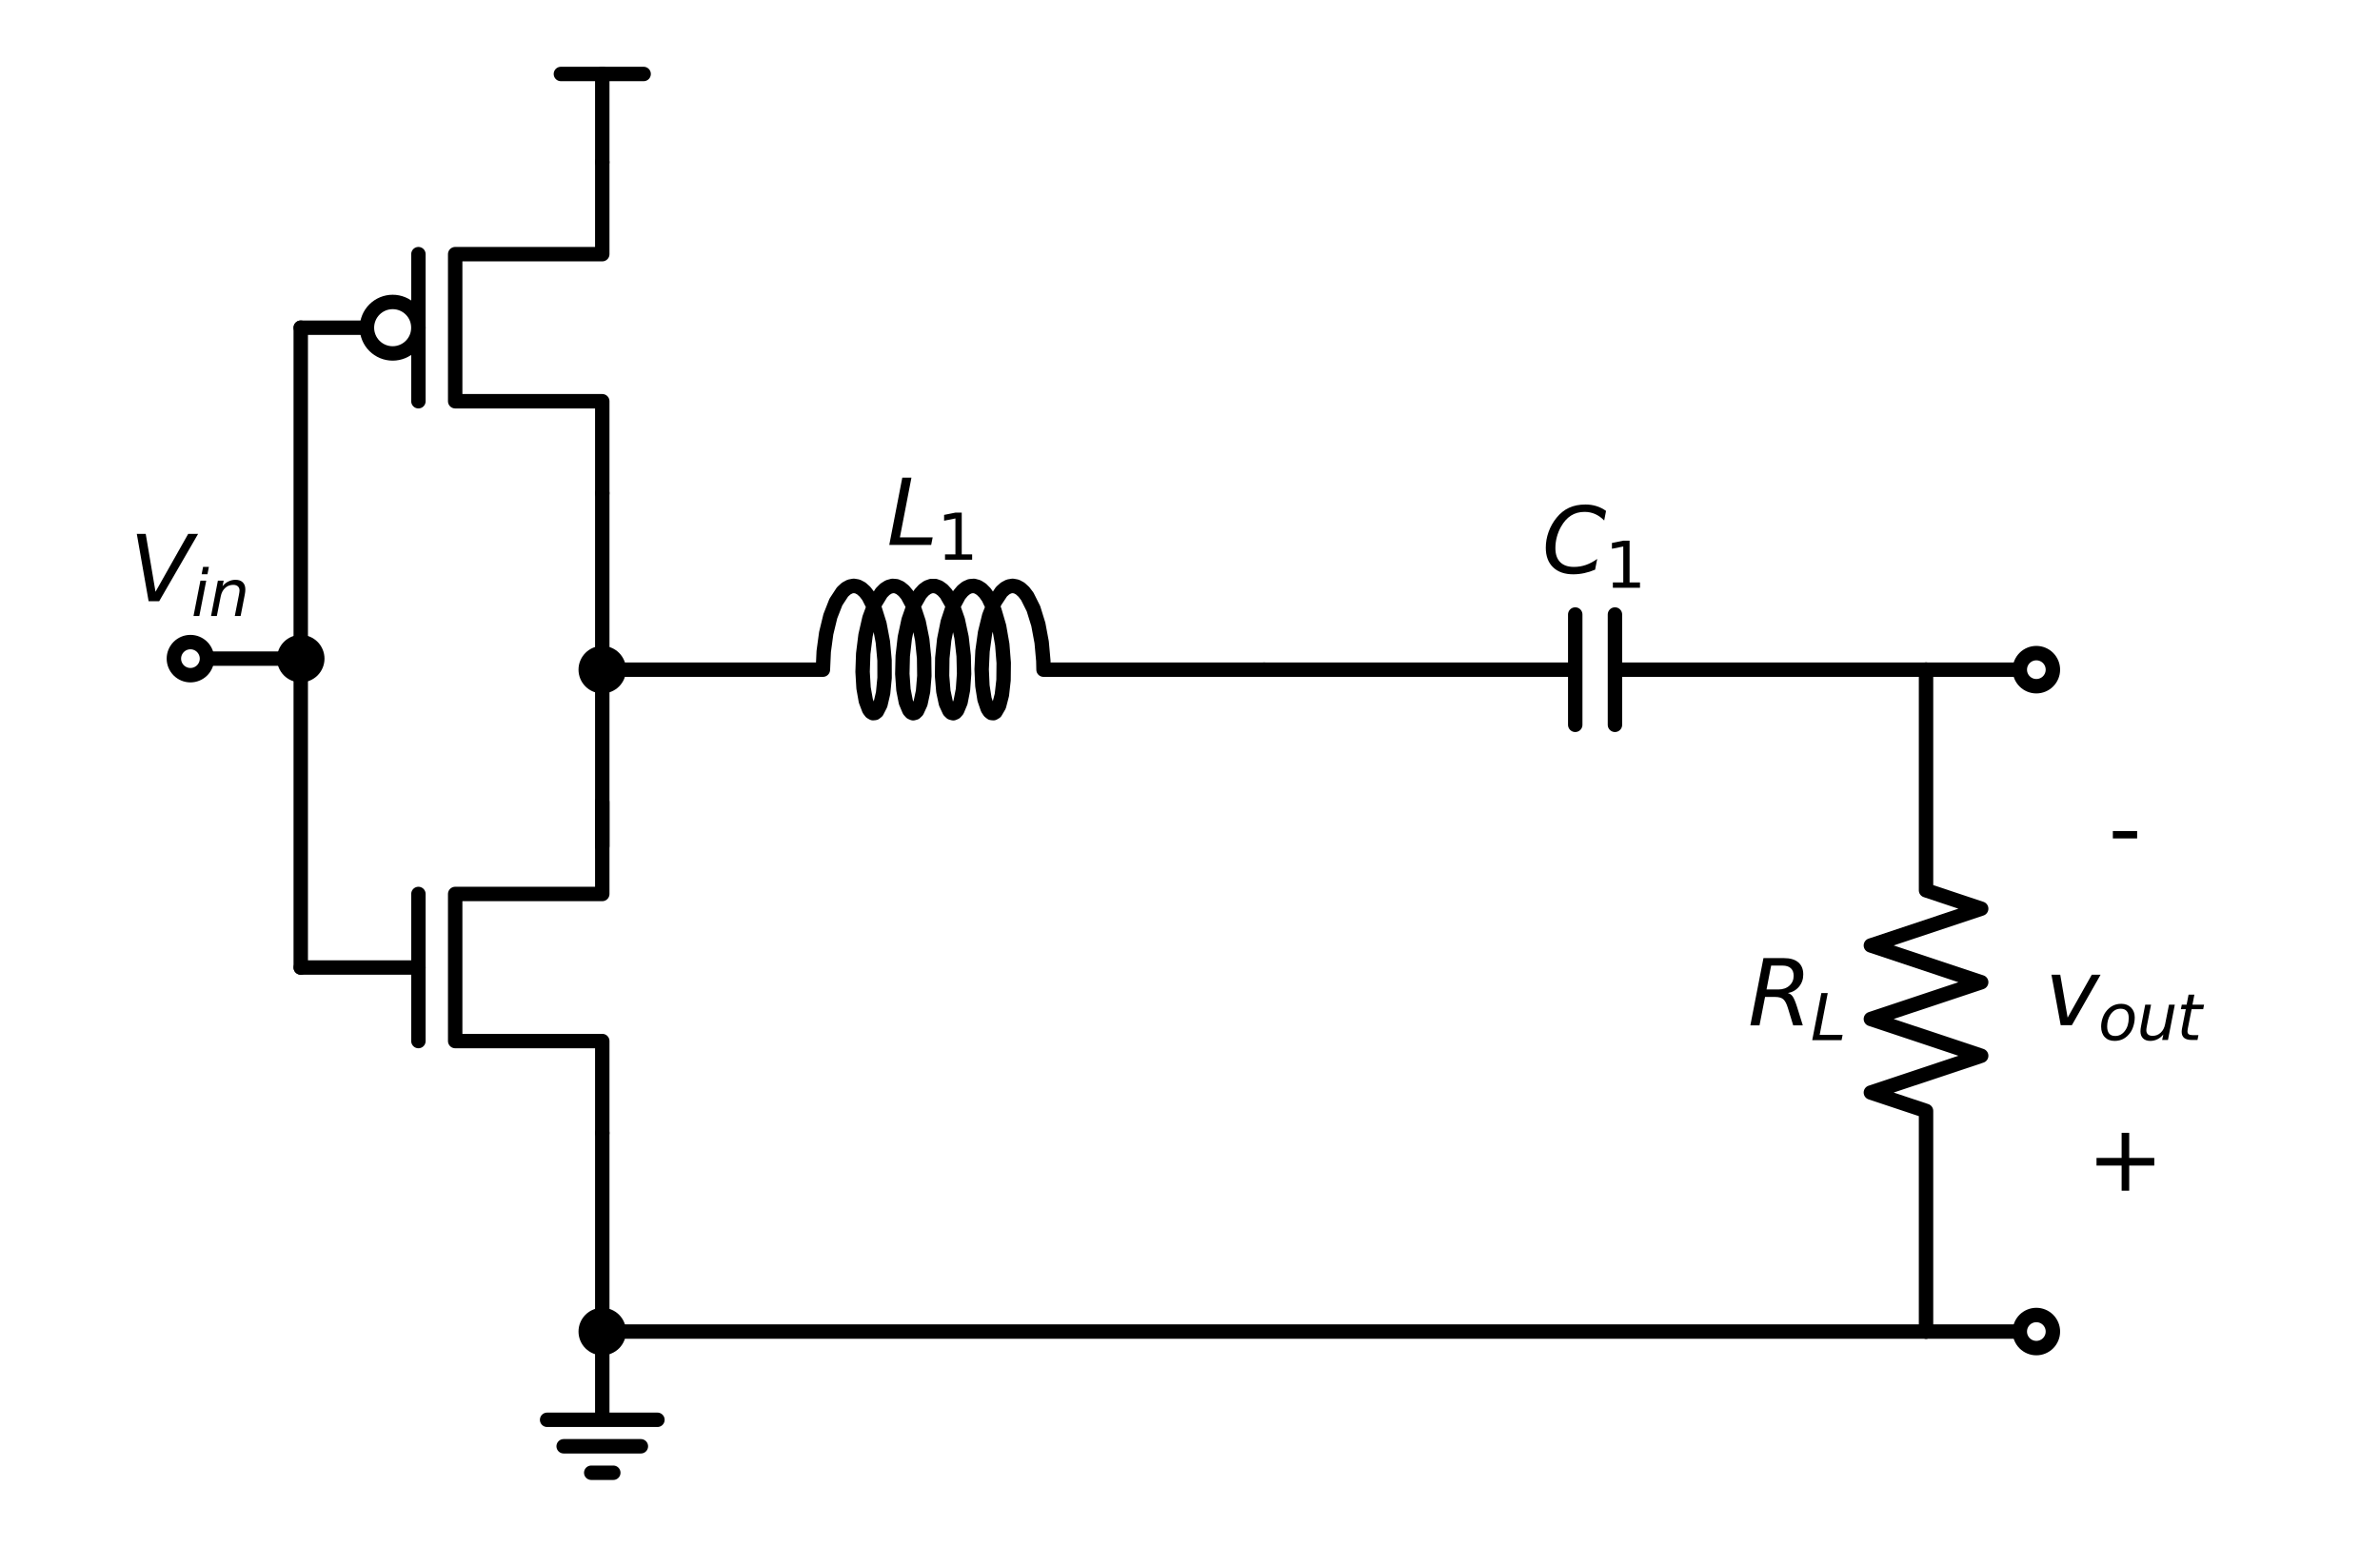 <?xml version="1.0" encoding="utf-8" standalone="no"?>
<!DOCTYPE svg PUBLIC "-//W3C//DTD SVG 1.1//EN"
  "http://www.w3.org/Graphics/SVG/1.1/DTD/svg11.dtd">
<svg xmlns:xlink="http://www.w3.org/1999/xlink" width="330.095pt" height="214.524pt" viewBox="0 0 330.095 214.524" xmlns="http://www.w3.org/2000/svg" version="1.1">
 <defs>
  <style type="text/css">*{stroke-linejoin: round; stroke-linecap: butt}</style>
 </defs>
 <g id="figure_1">
  <g id="patch_1">
   <path d="M 0 214.524 
L 330.095 214.524 
L 330.095 0 
L 0 0 
z
" style="fill: #ffffff"/>
  </g>
  <g id="axes_1">
   <g id="patch_2">
    <path d="M 54.462 49.02 
C 55.408 49.02 56.317 48.644 56.986 47.974 
C 57.656 47.305 58.032 46.397 58.032 45.45 
C 58.032 44.503 57.656 43.595 56.986 42.926 
C 56.317 42.256 55.408 41.88 54.462 41.88 
C 53.515 41.88 52.607 42.256 51.937 42.926 
C 51.268 43.595 50.892 44.503 50.892 45.45 
C 50.892 46.397 51.268 47.305 51.937 47.974 
C 52.607 48.644 53.515 49.02 54.462 49.02 
L 54.462 49.02 
z
" clip-path="url(#p8834ed2d8d)" style="fill: none; stroke: #000000; stroke-width: 2; stroke-linejoin: miter"/>
   </g>
   <g id="line2d_1">
    <path d="M 83.532 68.4 
L 83.532 55.65 
L 63.132 55.65 
L 63.132 35.25 
L 83.532 35.25 
L 83.532 22.5 
" clip-path="url(#p8834ed2d8d)" style="fill: none; stroke: #000000; stroke-width: 2; stroke-linecap: round"/>
   </g>
   <g id="line2d_2">
    <path d="M 58.032 55.65 
L 58.032 35.25 
" clip-path="url(#p8834ed2d8d)" style="fill: none; stroke: #000000; stroke-width: 2; stroke-linecap: round"/>
   </g>
   <g id="line2d_3">
    <path d="M 50.892 45.45 
L 41.712 45.45 
" clip-path="url(#p8834ed2d8d)" style="fill: none; stroke: #000000; stroke-width: 2; stroke-linecap: round"/>
   </g>
   <g id="line2d_4">
    <path d="M 41.712 45.45 
L 41.712 68.4 
L 41.712 91.35 
" clip-path="url(#p8834ed2d8d)" style="fill: none; stroke: #000000; stroke-width: 2; stroke-linecap: round"/>
   </g>
   <g id="line2d_5">
    <path d="M 41.712 91.35 
L 41.712 112.77 
L 41.712 134.19 
" clip-path="url(#p8834ed2d8d)" style="fill: none; stroke: #000000; stroke-width: 2; stroke-linecap: round"/>
   </g>
   <g id="line2d_6">
    <path d="M 83.532 157.14 
L 83.532 144.39 
L 63.132 144.39 
L 63.132 123.99 
L 83.532 123.99 
L 83.532 111.24 
" clip-path="url(#p8834ed2d8d)" style="fill: none; stroke: #000000; stroke-width: 2; stroke-linecap: round"/>
   </g>
   <g id="line2d_7">
    <path d="M 58.032 144.39 
L 58.032 123.99 
" clip-path="url(#p8834ed2d8d)" style="fill: none; stroke: #000000; stroke-width: 2; stroke-linecap: round"/>
   </g>
   <g id="line2d_8">
    <path d="M 58.032 134.19 
L 41.712 134.19 
" clip-path="url(#p8834ed2d8d)" style="fill: none; stroke: #000000; stroke-width: 2; stroke-linecap: round"/>
   </g>
   <g id="line2d_9">
    <path d="M 83.532 22.5 
L 83.532 10.26 
" clip-path="url(#p8834ed2d8d)" style="fill: none; stroke: #000000; stroke-width: 2; stroke-linecap: round"/>
   </g>
   <g id="line2d_10">
    <path d="M 83.532 10.26 
L 77.794 10.26 
" clip-path="url(#p8834ed2d8d)" style="fill: none; stroke: #000000; stroke-width: 2; stroke-linecap: round"/>
   </g>
   <g id="line2d_11">
    <path d="M 83.532 10.26 
L 89.269 10.26 
" clip-path="url(#p8834ed2d8d)" style="fill: none; stroke: #000000; stroke-width: 2; stroke-linecap: round"/>
   </g>
   <g id="line2d_12">
    <path d="M 41.712 91.35 
L 34.062 91.35 
L 26.412 91.35 
" clip-path="url(#p8834ed2d8d)" style="fill: none; stroke: #000000; stroke-width: 2; stroke-linecap: round"/>
   </g>
   <g id="line2d_13">
    <path d="M 83.532 68.4 
L 83.532 80.64 
L 83.532 92.88 
" clip-path="url(#p8834ed2d8d)" style="fill: none; stroke: #000000; stroke-width: 2; stroke-linecap: round"/>
   </g>
   <g id="line2d_14">
    <path d="M 83.532 92.88 
L 114.132 92.88 
L 114.246 90.36 
L 114.592 87.818 
L 115.164 85.466 
L 115.933 83.502 
L 116.858 82.091 
L 117.362 81.631 
L 117.882 81.35 
L 118.411 81.253 
L 118.94 81.342 
L 119.461 81.616 
L 119.965 82.068 
L 120.445 82.689 
L 121.302 84.384 
L 121.981 86.556 
L 122.447 89.025 
L 122.681 91.584 
L 122.687 94.017 
L 122.484 96.12 
L 122.111 97.718 
L 121.621 98.676 
L 121.351 98.888 
L 121.075 98.914 
L 120.803 98.754 
L 120.542 98.412 
L 120.087 97.212 
L 119.77 95.414 
L 119.638 93.17 
L 119.725 90.668 
L 120.043 88.117 
L 120.589 85.731 
L 121.337 83.711 
L 122.246 82.226 
L 122.744 81.725 
L 123.261 81.401 
L 123.789 81.259 
L 124.319 81.304 
L 124.842 81.534 
L 125.351 81.944 
L 125.837 82.526 
L 126.712 84.152 
L 127.415 86.277 
L 127.908 88.721 
L 128.171 91.28 
L 128.203 93.739 
L 128.023 95.892 
L 127.668 97.558 
L 127.188 98.598 
L 126.921 98.854 
L 126.646 98.925 
L 126.372 98.809 
L 126.108 98.51 
L 125.64 97.389 
L 125.304 95.656 
L 125.148 93.456 
L 125.207 90.974 
L 125.498 88.418 
L 126.017 86.001 
L 126.743 83.928 
L 127.635 82.371 
L 128.128 81.83 
L 128.641 81.462 
L 129.167 81.276 
L 129.697 81.276 
L 130.223 81.462 
L 130.736 81.83 
L 131.228 82.371 
L 132.121 83.928 
L 132.846 86.001 
L 133.365 88.418 
L 133.656 90.974 
L 133.716 93.456 
L 133.56 95.656 
L 133.223 97.389 
L 132.755 98.51 
L 132.491 98.809 
L 132.217 98.925 
L 131.942 98.854 
L 131.675 98.598 
L 131.195 97.558 
L 130.84 95.892 
L 130.661 93.739 
L 130.693 91.28 
L 130.956 88.721 
L 131.448 86.277 
L 132.151 84.152 
L 133.026 82.526 
L 133.512 81.944 
L 134.021 81.534 
L 134.545 81.304 
L 135.075 81.259 
L 135.602 81.401 
L 136.119 81.725 
L 136.618 82.226 
L 137.089 82.893 
L 137.924 84.664 
L 138.574 86.89 
L 139.008 89.385 
L 139.211 91.938 
L 139.185 94.337 
L 138.956 96.379 
L 138.563 97.894 
L 138.06 98.754 
L 137.788 98.914 
L 137.513 98.888 
L 137.243 98.676 
L 136.987 98.283 
L 136.548 96.992 
L 136.254 95.121 
L 136.151 92.829 
L 136.27 90.307 
L 136.622 87.766 
L 137.197 85.421 
L 137.971 83.467 
L 138.898 82.068 
L 139.403 81.616 
L 139.923 81.342 
L 140.453 81.253 
L 140.982 81.35 
L 141.502 81.631 
L 142.005 82.091 
L 142.484 82.719 
L 143.337 84.425 
L 144.012 86.606 
L 144.474 89.079 
L 144.704 91.637 
L 144.732 92.88 
L 175.332 92.88 
L 175.332 92.88 
" clip-path="url(#p8834ed2d8d)" style="fill: none; stroke: #000000; stroke-width: 2; stroke-linecap: round"/>
   </g>
   <g id="line2d_15">
    <path d="M 83.532 92.88 
L 83.532 105.12 
L 83.532 117.36 
" clip-path="url(#p8834ed2d8d)" style="fill: none; stroke: #000000; stroke-width: 2; stroke-linecap: round"/>
   </g>
   <g id="line2d_16">
    <path d="M 175.332 92.88 
L 218.478 92.88 
M 218.478 85.23 
L 218.478 100.53 
M 223.986 85.23 
L 223.986 100.53 
M 223.986 92.88 
L 267.132 92.88 
" clip-path="url(#p8834ed2d8d)" style="fill: none; stroke: #000000; stroke-width: 2; stroke-linecap: round"/>
   </g>
   <g id="line2d_17">
    <path d="M 267.132 92.88 
L 267.132 123.48 
L 274.782 126.03 
L 259.482 131.13 
L 274.782 136.23 
L 259.482 141.33 
L 274.782 146.43 
L 259.482 151.53 
L 267.132 154.08 
L 267.132 184.68 
" clip-path="url(#p8834ed2d8d)" style="fill: none; stroke: #000000; stroke-width: 2; stroke-linecap: round"/>
   </g>
   <g id="line2d_18">
    <path d="M 267.132 92.88 
L 274.782 92.88 
L 282.432 92.88 
" clip-path="url(#p8834ed2d8d)" style="fill: none; stroke: #000000; stroke-width: 2; stroke-linecap: round"/>
   </g>
   <g id="line2d_19">
    <path d="M 267.132 184.68 
L 274.782 184.68 
L 282.432 184.68 
" clip-path="url(#p8834ed2d8d)" style="fill: none; stroke: #000000; stroke-width: 2; stroke-linecap: round"/>
   </g>
   <g id="line2d_20">
    <path d="M 267.132 184.68 
L 175.332 184.68 
L 83.532 184.68 
" clip-path="url(#p8834ed2d8d)" style="fill: none; stroke: #000000; stroke-width: 2; stroke-linecap: round"/>
   </g>
   <g id="line2d_21">
    <path d="M 83.532 184.68 
L 83.532 196.92 
L 75.882 196.92 
L 91.182 196.92 
M 78.177 200.592 
L 88.887 200.592 
M 82.002 204.264 
L 85.062 204.264 
" clip-path="url(#p8834ed2d8d)" style="fill: none; stroke: #000000; stroke-width: 2; stroke-linecap: round"/>
   </g>
   <g id="line2d_22">
    <path d="M 83.532 184.68 
L 83.532 170.91 
L 83.532 157.14 
" clip-path="url(#p8834ed2d8d)" style="fill: none; stroke: #000000; stroke-width: 2; stroke-linecap: round"/>
   </g>
   <g id="text_1">
    <g clip-path="url(#p8834ed2d8d)">
     <!-- $L_1$ -->
     <g transform="translate(122.994 75.593)scale(0.125 -0.125)">
      <defs>
       <path id="DejaVuSans-Oblique-4c" d="M 1075 4666 
L 1709 4666 
L 909 525 
L 3181 525 
L 3078 0 
L 172 0 
L 1075 4666 
z
" transform="scale(0.016)"/>
       <path id="DejaVuSans-31" d="M 794 531 
L 1825 531 
L 1825 4091 
L 703 3866 
L 703 4441 
L 1819 4666 
L 2450 4666 
L 2450 531 
L 3481 531 
L 3481 0 
L 794 0 
L 794 531 
z
" transform="scale(0.016)"/>
      </defs>
      <use xlink:href="#DejaVuSans-Oblique-4c" transform="translate(0 0.094)"/>
      <use xlink:href="#DejaVuSans-31" transform="translate(55.713 -16.312)scale(0.7)"/>
     </g>
    </g>
   </g>
   <g id="text_2">
    <g clip-path="url(#p8834ed2d8d)">
     <!-- $C_1$ -->
     <g transform="translate(213.857 79.57)scale(0.125 -0.125)">
      <defs>
       <path id="DejaVuSans-Oblique-43" d="M 4447 4306 
L 4319 3641 
Q 4019 3944 3683 4091 
Q 3347 4238 2956 4238 
Q 2422 4238 2017 3981 
Q 1613 3725 1319 3200 
Q 1131 2863 1032 2486 
Q 934 2109 934 1728 
Q 934 1091 1264 756 
Q 1594 422 2222 422 
Q 2656 422 3056 561 
Q 3456 700 3834 978 
L 3688 231 
Q 3316 72 2936 -9 
Q 2556 -91 2175 -91 
Q 1278 -91 773 396 
Q 269 884 269 1753 
Q 269 2309 461 2846 
Q 653 3384 1013 3828 
Q 1394 4300 1883 4525 
Q 2372 4750 3022 4750 
Q 3422 4750 3780 4639 
Q 4138 4528 4447 4306 
z
" transform="scale(0.016)"/>
      </defs>
      <use xlink:href="#DejaVuSans-Oblique-43" transform="translate(0 0.781)"/>
      <use xlink:href="#DejaVuSans-31" transform="translate(69.824 -15.625)scale(0.7)"/>
     </g>
    </g>
   </g>
   <g id="text_3">
    <g clip-path="url(#p8834ed2d8d)">
     <!-- $R_L$ -->
     <g transform="translate(242.422 142.229)scale(0.125 -0.125)">
      <defs>
       <path id="DejaVuSans-Oblique-52" d="M 1613 4147 
L 1294 2491 
L 2106 2491 
Q 2584 2491 2879 2755 
Q 3175 3019 3175 3444 
Q 3175 3784 2976 3965 
Q 2778 4147 2406 4147 
L 1613 4147 
z
M 2772 2241 
Q 2972 2194 3105 2009 
Q 3238 1825 3413 1275 
L 3809 0 
L 3144 0 
L 2778 1197 
Q 2638 1659 2453 1815 
Q 2269 1972 1888 1972 
L 1191 1972 
L 806 0 
L 172 0 
L 1081 4666 
L 2503 4666 
Q 3150 4666 3495 4373 
Q 3841 4081 3841 3531 
Q 3841 3044 3547 2687 
Q 3253 2331 2772 2241 
z
" transform="scale(0.016)"/>
      </defs>
      <use xlink:href="#DejaVuSans-Oblique-52" transform="translate(0 0.094)"/>
      <use xlink:href="#DejaVuSans-Oblique-4c" transform="translate(69.482 -16.312)scale(0.7)"/>
     </g>
    </g>
   </g>
   <g id="text_4">
    <g clip-path="url(#p8834ed2d8d)">
     <!-- - -->
     <g transform="translate(292.417 119.279)scale(0.125 -0.125)">
      <defs>
       <path id="DejaVuSans-2d" d="M 313 2009 
L 1997 2009 
L 1997 1497 
L 313 1497 
L 313 2009 
z
" transform="scale(0.016)"/>
      </defs>
      <use xlink:href="#DejaVuSans-2d"/>
     </g>
    </g>
   </g>
   <g id="text_5">
    <g clip-path="url(#p8834ed2d8d)">
     <!-- $v_{out}$ -->
     <g transform="translate(283.609 142.229)scale(0.125 -0.125)">
      <defs>
       <path id="DejaVuSans-Oblique-76" d="M 459 3500 
L 1069 3500 
L 1581 525 
L 3256 3500 
L 3866 3500 
L 1875 0 
L 1100 0 
L 459 3500 
z
" transform="scale(0.016)"/>
       <path id="DejaVuSans-Oblique-6f" d="M 1625 -91 
Q 1009 -91 651 289 
Q 294 669 294 1325 
Q 294 1706 417 2101 
Q 541 2497 738 2766 
Q 1047 3184 1428 3384 
Q 1809 3584 2291 3584 
Q 2888 3584 3255 3212 
Q 3622 2841 3622 2241 
Q 3622 1825 3500 1412 
Q 3378 1000 3181 728 
Q 2875 309 2494 109 
Q 2113 -91 1625 -91 
z
M 891 1344 
Q 891 869 1089 633 
Q 1288 397 1691 397 
Q 2269 397 2648 901 
Q 3028 1406 3028 2181 
Q 3028 2634 2825 2865 
Q 2622 3097 2228 3097 
Q 1903 3097 1650 2945 
Q 1397 2794 1197 2484 
Q 1050 2253 970 1956 
Q 891 1659 891 1344 
z
" transform="scale(0.016)"/>
       <path id="DejaVuSans-Oblique-75" d="M 428 1388 
L 838 3500 
L 1416 3500 
L 1006 1409 
Q 975 1256 961 1147 
Q 947 1038 947 966 
Q 947 700 1109 554 
Q 1272 409 1569 409 
Q 2031 409 2368 721 
Q 2706 1034 2809 1563 
L 3194 3500 
L 3769 3500 
L 3091 0 
L 2516 0 
L 2631 550 
Q 2388 244 2052 76 
Q 1716 -91 1338 -91 
Q 878 -91 622 161 
Q 366 413 366 863 
Q 366 956 381 1097 
Q 397 1238 428 1388 
z
" transform="scale(0.016)"/>
       <path id="DejaVuSans-Oblique-74" d="M 2706 3500 
L 2619 3053 
L 1472 3053 
L 1100 1153 
Q 1081 1047 1072 975 
Q 1063 903 1063 863 
Q 1063 663 1183 572 
Q 1303 481 1569 481 
L 2150 481 
L 2053 0 
L 1503 0 
Q 991 0 739 200 
Q 488 400 488 806 
Q 488 878 497 964 
Q 506 1050 525 1153 
L 897 3053 
L 409 3053 
L 500 3500 
L 978 3500 
L 1172 4494 
L 1747 4494 
L 1556 3500 
L 2706 3500 
z
" transform="scale(0.016)"/>
      </defs>
      <use xlink:href="#DejaVuSans-Oblique-76" transform="translate(0 0.312)"/>
      <use xlink:href="#DejaVuSans-Oblique-6f" transform="translate(59.18 -16.094)scale(0.7)"/>
      <use xlink:href="#DejaVuSans-Oblique-75" transform="translate(102.007 -16.094)scale(0.7)"/>
      <use xlink:href="#DejaVuSans-Oblique-74" transform="translate(146.372 -16.094)scale(0.7)"/>
     </g>
    </g>
   </g>
   <g id="text_6">
    <g clip-path="url(#p8834ed2d8d)">
     <!-- $+$ -->
     <g transform="translate(289.422 165.179)scale(0.125 -0.125)">
      <defs>
       <path id="DejaVuSans-2b" d="M 2944 4013 
L 2944 2272 
L 4684 2272 
L 4684 1741 
L 2944 1741 
L 2944 0 
L 2419 0 
L 2419 1741 
L 678 1741 
L 678 2272 
L 2419 2272 
L 2419 4013 
L 2944 4013 
z
" transform="scale(0.016)"/>
      </defs>
      <use xlink:href="#DejaVuSans-2b" transform="translate(0 0.297)"/>
     </g>
    </g>
   </g>
   <g id="patch_3">
    <path d="M 41.712 93.645 
C 42.32 93.645 42.904 93.403 43.335 92.973 
C 43.765 92.542 44.007 91.959 44.007 91.35 
C 44.007 90.741 43.765 90.158 43.335 89.727 
C 42.904 89.297 42.32 89.055 41.712 89.055 
C 41.103 89.055 40.519 89.297 40.089 89.727 
C 39.659 90.158 39.417 90.741 39.417 91.35 
C 39.417 91.959 39.659 92.542 40.089 92.973 
C 40.519 93.403 41.103 93.645 41.712 93.645 
z
" clip-path="url(#p8834ed2d8d)" style="stroke: #000000; stroke-width: 2; stroke-linejoin: miter"/>
   </g>
   <g id="patch_4">
    <path d="M 26.412 93.645 
C 27.02 93.645 27.604 93.403 28.035 92.973 
C 28.465 92.542 28.707 91.959 28.707 91.35 
C 28.707 90.741 28.465 90.158 28.035 89.727 
C 27.604 89.297 27.02 89.055 26.412 89.055 
C 25.803 89.055 25.219 89.297 24.789 89.727 
C 24.359 90.158 24.117 90.741 24.117 91.35 
C 24.117 91.959 24.359 92.542 24.789 92.973 
C 25.219 93.403 25.803 93.645 26.412 93.645 
z
" clip-path="url(#p8834ed2d8d)" style="fill: #ffffff; stroke: #000000; stroke-width: 2; stroke-linejoin: miter"/>
   </g>
   <g id="text_7">
    <g clip-path="url(#p8834ed2d8d)">
     <!-- $V_{in}$ -->
     <g transform="translate(17.974 83.395)scale(0.125 -0.125)">
      <defs>
       <path id="DejaVuSans-Oblique-56" d="M 1319 0 
L 500 4666 
L 1119 4666 
L 1797 653 
L 4063 4666 
L 4750 4666 
L 2053 0 
L 1319 0 
z
" transform="scale(0.016)"/>
       <path id="DejaVuSans-Oblique-69" d="M 1172 4863 
L 1747 4863 
L 1606 4134 
L 1031 4134 
L 1172 4863 
z
M 909 3500 
L 1484 3500 
L 800 0 
L 225 0 
L 909 3500 
z
" transform="scale(0.016)"/>
       <path id="DejaVuSans-Oblique-6e" d="M 3566 2113 
L 3156 0 
L 2578 0 
L 2988 2091 
Q 3016 2238 3031 2350 
Q 3047 2463 3047 2528 
Q 3047 2791 2881 2937 
Q 2716 3084 2419 3084 
Q 1956 3084 1622 2776 
Q 1288 2469 1184 1941 
L 800 0 
L 225 0 
L 903 3500 
L 1478 3500 
L 1363 2950 
Q 1603 3253 1940 3418 
Q 2278 3584 2650 3584 
Q 3113 3584 3367 3334 
Q 3622 3084 3622 2631 
Q 3622 2519 3608 2391 
Q 3594 2263 3566 2113 
z
" transform="scale(0.016)"/>
      </defs>
      <use xlink:href="#DejaVuSans-Oblique-56" transform="translate(0 0.094)"/>
      <use xlink:href="#DejaVuSans-Oblique-69" transform="translate(68.408 -16.312)scale(0.7)"/>
      <use xlink:href="#DejaVuSans-Oblique-6e" transform="translate(87.856 -16.312)scale(0.7)"/>
     </g>
    </g>
   </g>
   <g id="patch_5">
    <path d="M 83.532 95.175 
C 84.14 95.175 84.724 94.933 85.155 94.503 
C 85.585 94.072 85.827 93.489 85.827 92.88 
C 85.827 92.271 85.585 91.688 85.155 91.257 
C 84.724 90.827 84.14 90.585 83.532 90.585 
C 82.923 90.585 82.339 90.827 81.909 91.257 
C 81.479 91.688 81.237 92.271 81.237 92.88 
C 81.237 93.489 81.479 94.072 81.909 94.503 
C 82.339 94.933 82.923 95.175 83.532 95.175 
z
" clip-path="url(#p8834ed2d8d)" style="stroke: #000000; stroke-width: 2; stroke-linejoin: miter"/>
   </g>
   <g id="patch_6">
    <path d="M 282.432 95.175 
C 283.04 95.175 283.624 94.933 284.055 94.503 
C 284.485 94.072 284.727 93.489 284.727 92.88 
C 284.727 92.271 284.485 91.688 284.055 91.257 
C 283.624 90.827 283.04 90.585 282.432 90.585 
C 281.823 90.585 281.239 90.827 280.809 91.257 
C 280.379 91.688 280.137 92.271 280.137 92.88 
C 280.137 93.489 280.379 94.072 280.809 94.503 
C 281.239 94.933 281.823 95.175 282.432 95.175 
z
" clip-path="url(#p8834ed2d8d)" style="fill: #ffffff; stroke: #000000; stroke-width: 2; stroke-linejoin: miter"/>
   </g>
   <g id="patch_7">
    <path d="M 282.432 186.975 
C 283.04 186.975 283.624 186.733 284.055 186.303 
C 284.485 185.872 284.727 185.289 284.727 184.68 
C 284.727 184.071 284.485 183.488 284.055 183.057 
C 283.624 182.627 283.04 182.385 282.432 182.385 
C 281.823 182.385 281.239 182.627 280.809 183.057 
C 280.379 183.488 280.137 184.071 280.137 184.68 
C 280.137 185.289 280.379 185.872 280.809 186.303 
C 281.239 186.733 281.823 186.975 282.432 186.975 
z
" clip-path="url(#p8834ed2d8d)" style="fill: #ffffff; stroke: #000000; stroke-width: 2; stroke-linejoin: miter"/>
   </g>
   <g id="patch_8">
    <path d="M 83.532 186.975 
C 84.14 186.975 84.724 186.733 85.155 186.303 
C 85.585 185.872 85.827 185.289 85.827 184.68 
C 85.827 184.071 85.585 183.488 85.155 183.057 
C 84.724 182.627 84.14 182.385 83.532 182.385 
C 82.923 182.385 82.339 182.627 81.909 183.057 
C 81.479 183.488 81.237 184.071 81.237 184.68 
C 81.237 185.289 81.479 185.872 81.909 186.303 
C 82.339 186.733 82.923 186.975 83.532 186.975 
z
" clip-path="url(#p8834ed2d8d)" style="stroke: #000000; stroke-width: 2; stroke-linejoin: miter"/>
   </g>
  </g>
 </g>
 <defs>
  <clipPath id="p8834ed2d8d">
   <rect x="7.2" y="7.2" width="315.695" height="200.124"/>
  </clipPath>
 </defs>
</svg>